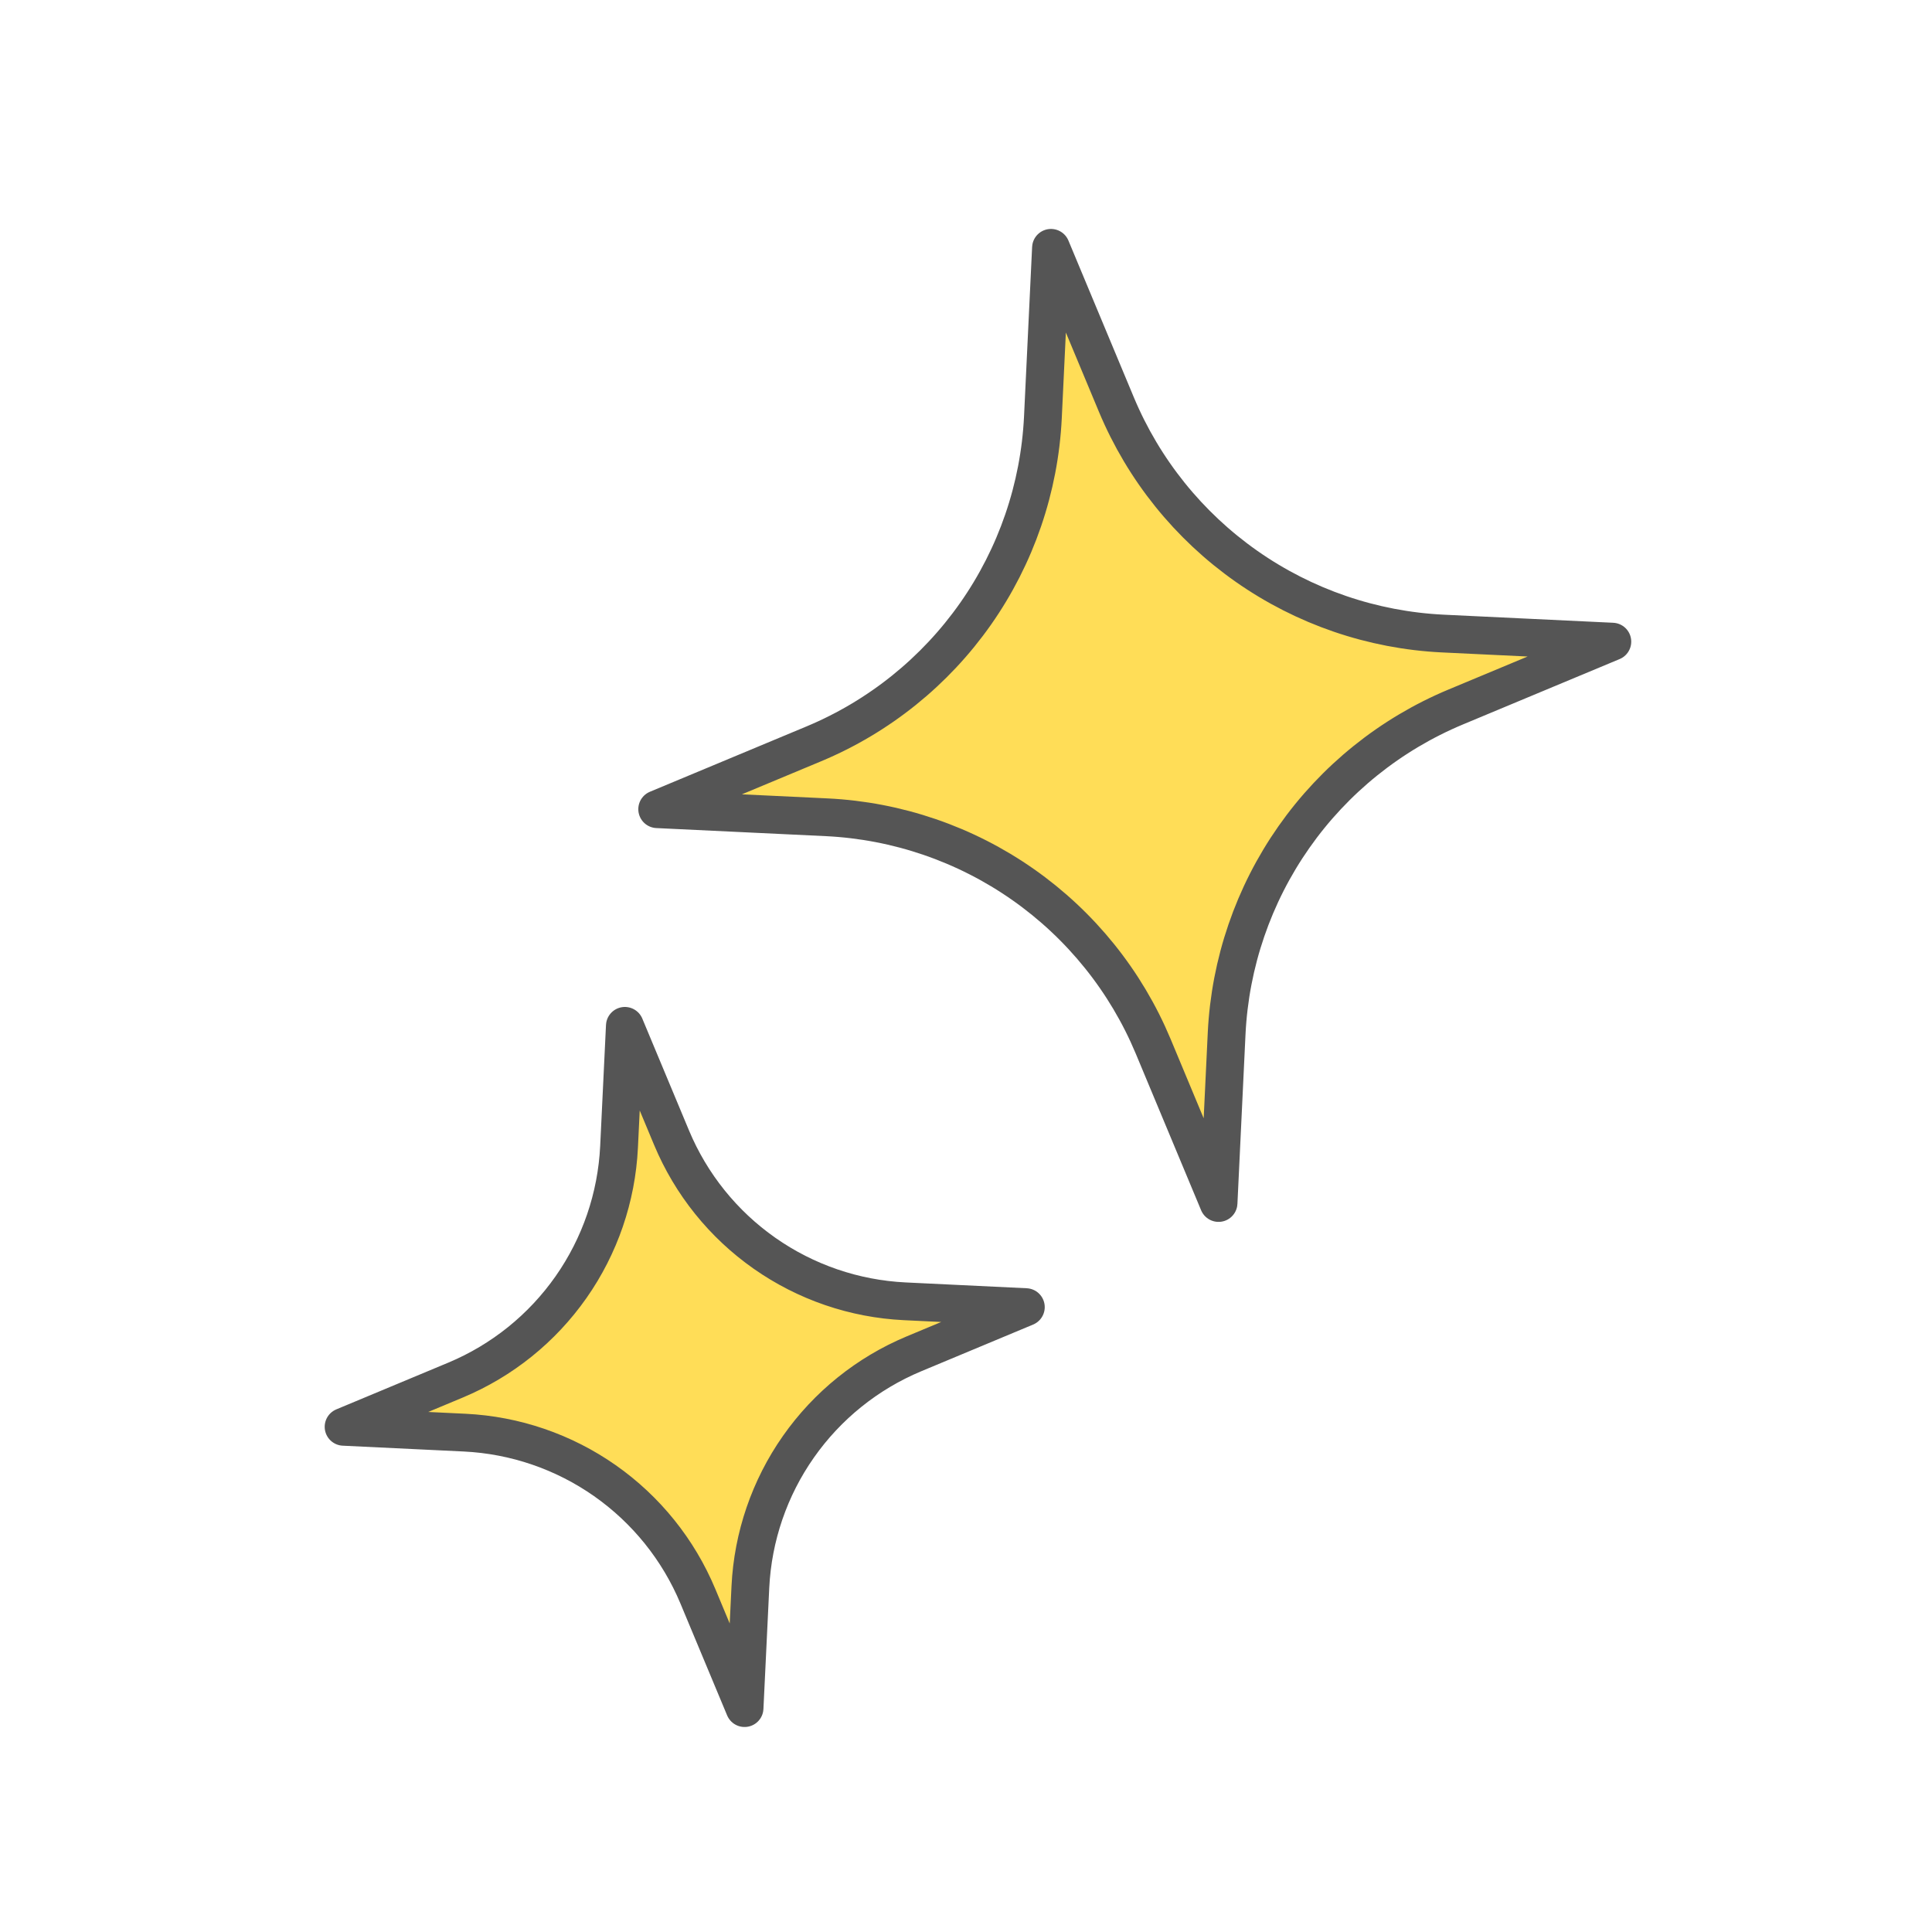 <svg width="172" height="172" viewBox="0 0 172 172" fill="none" xmlns="http://www.w3.org/2000/svg">
<g clip-path="url(#clip0_48_453)">
<path d="M93.566 22.064L99.389 36.019C101.811 41.815 105.826 46.806 110.969 50.414C116.112 54.022 122.172 56.098 128.446 56.403L143.542 57.123L129.588 62.945C123.791 65.367 118.8 69.382 115.192 74.525C111.585 79.668 109.508 85.728 109.204 92.003L108.484 107.099L102.661 93.144C100.239 87.348 96.224 82.357 91.081 78.749C85.938 75.141 79.878 73.065 73.603 72.76L58.508 72.04L72.462 66.218C78.258 63.796 83.25 59.78 86.857 54.638C90.465 49.495 92.542 43.435 92.846 37.16L93.566 22.064ZM55.63 91.328L59.789 101.292C61.519 105.432 64.387 108.997 68.06 111.573C71.733 114.15 76.061 115.633 80.543 115.851L91.328 116.369L81.364 120.528C77.224 122.258 73.659 125.126 71.082 128.799C68.505 132.472 67.022 136.801 66.804 141.282L66.286 152.067L62.127 142.103C60.397 137.963 57.529 134.398 53.856 131.821C50.183 129.244 45.855 127.761 41.373 127.543L30.588 127.025L40.553 122.866C44.693 121.136 48.258 118.269 50.834 114.595C53.411 110.922 54.894 106.594 55.112 102.112L55.63 91.328Z" fill="#FFDD57" stroke="#555555" stroke-width="3.364" stroke-linecap="round" stroke-linejoin="round"/>
</g>
<defs>
<clipPath id="clip0_48_453">
<rect width="148" height="148" fill="white" transform="translate(0.326 25.9) rotate(-9.95)"/>
</clipPath>
</defs>
</svg>
